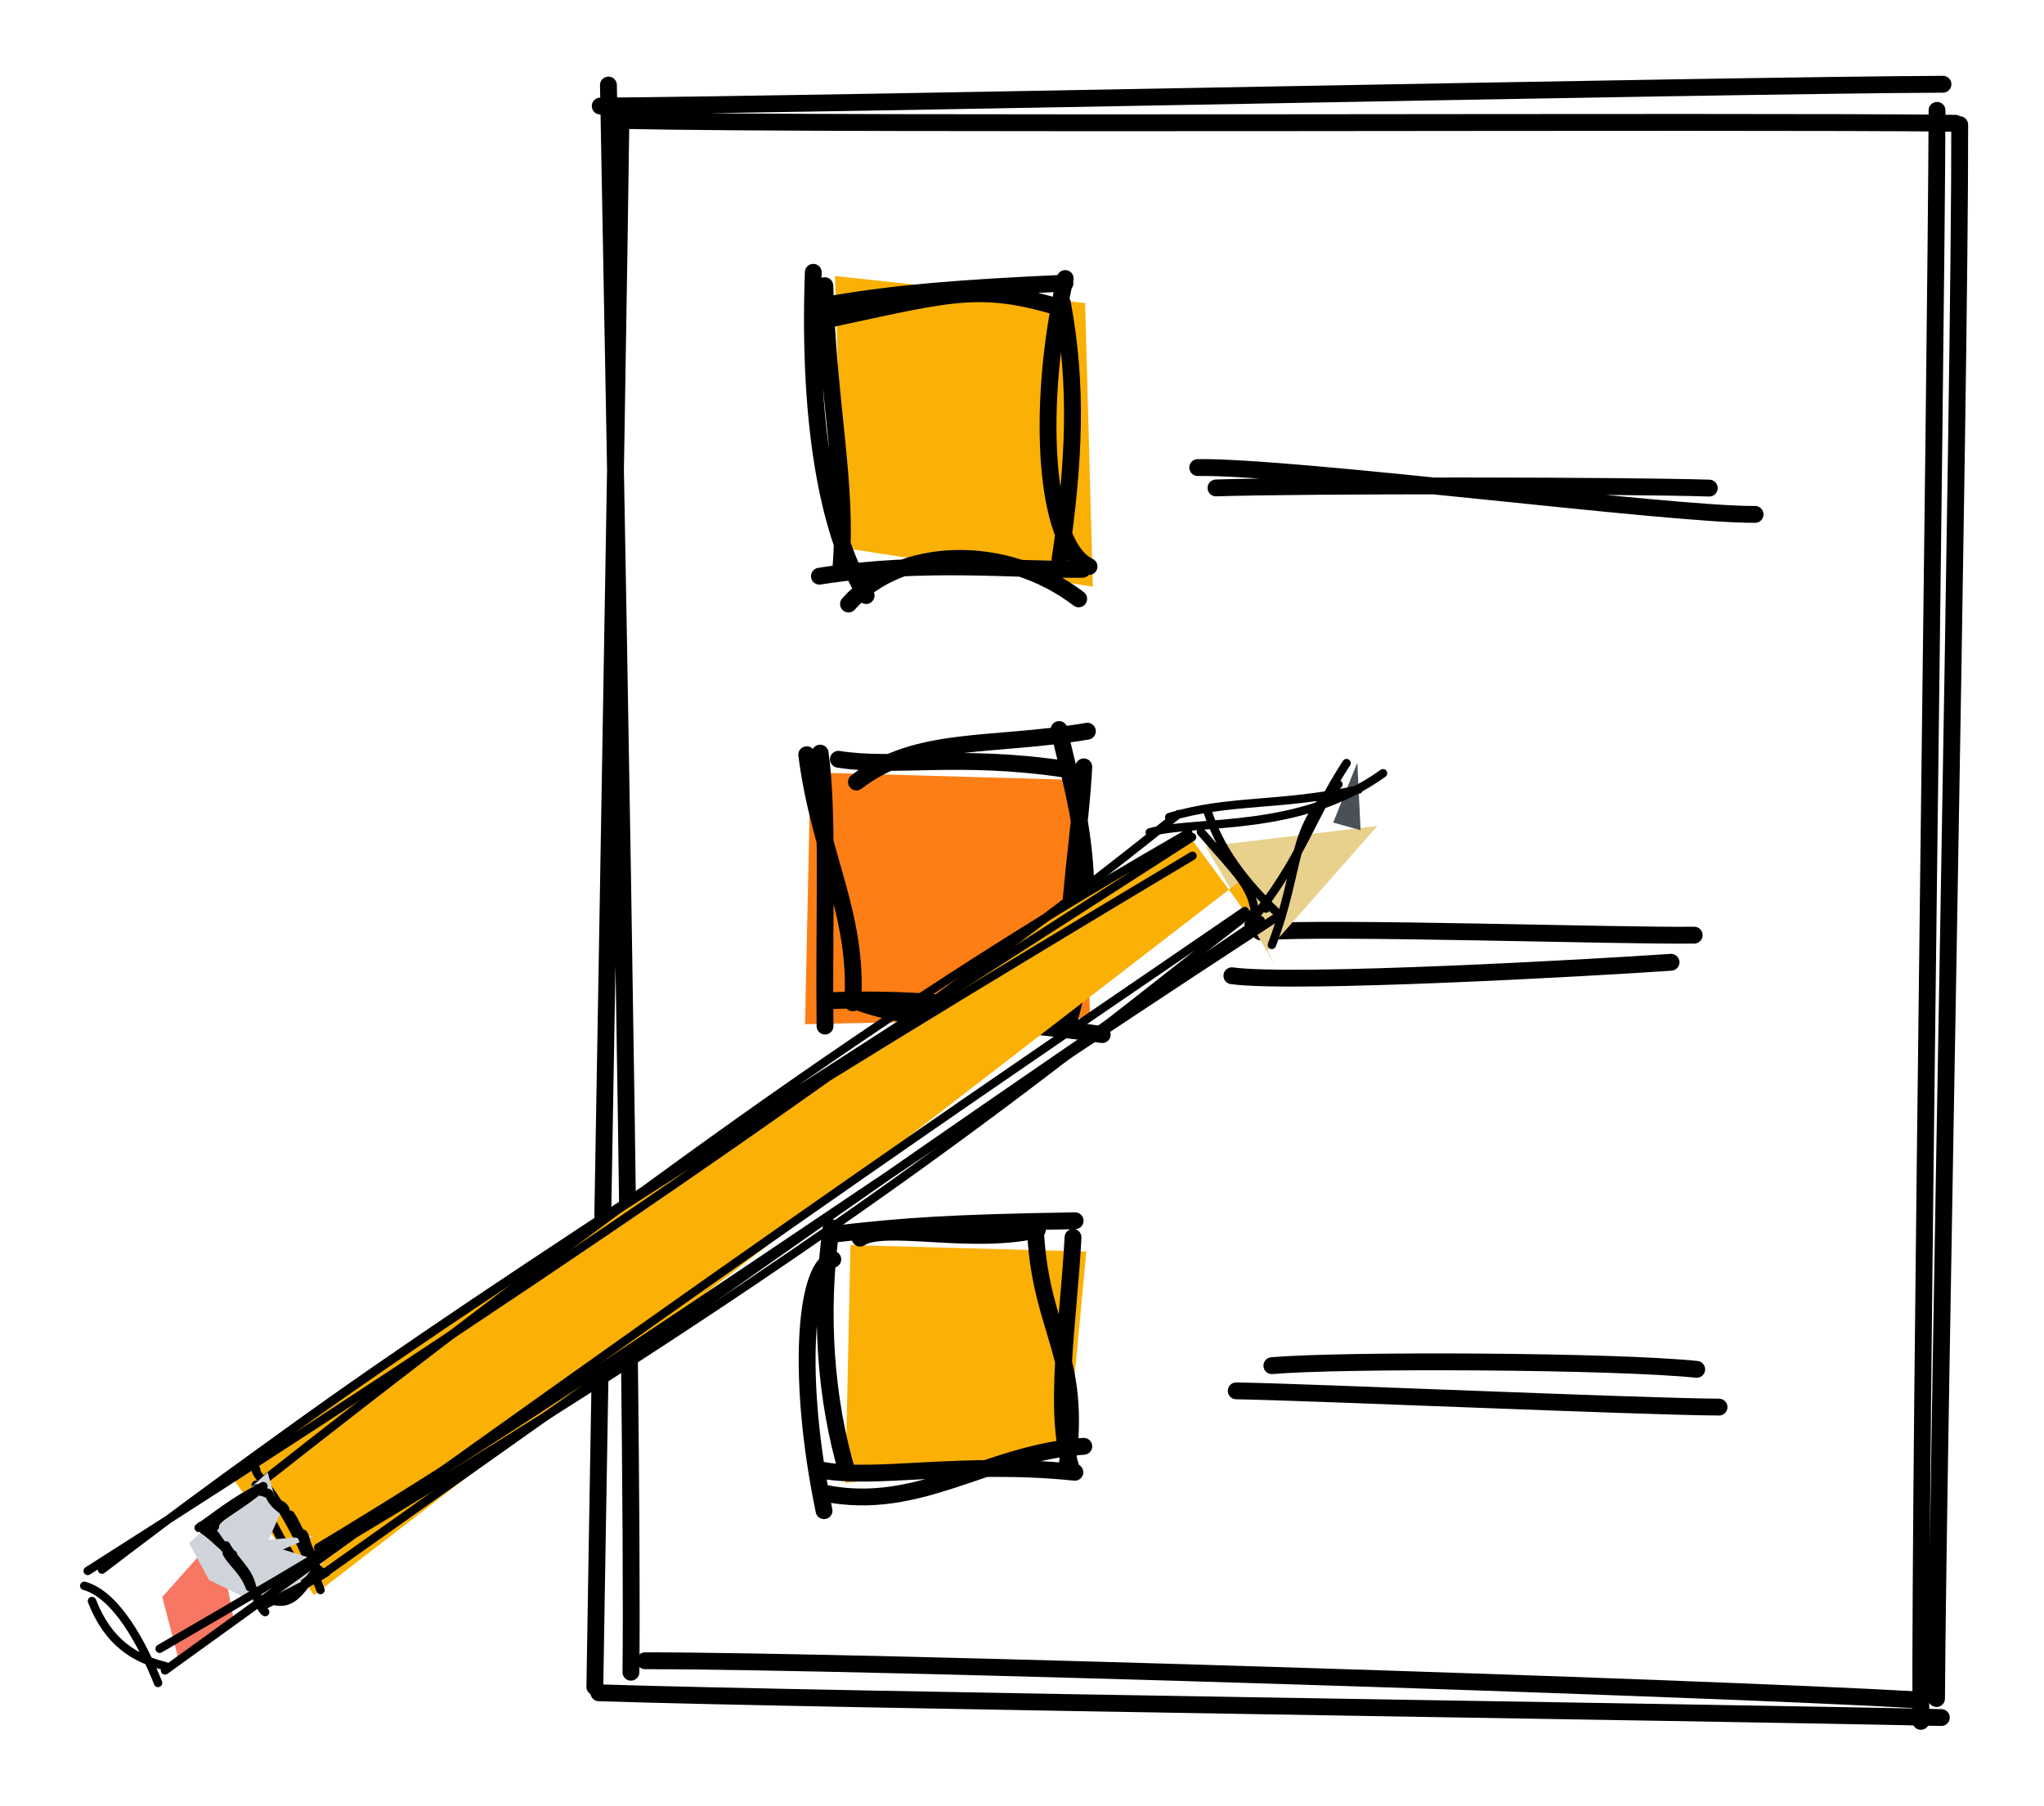 <svg version="1.1" xmlns="http://www.w3.org/2000/svg" viewBox="0 0 242.59 214.307" width="485.18" height="428.614">
  <!-- svg-source:excalidraw -->
  
  <defs>
    <style class="style-fonts">
      @font-face {
        font-family: "Virgil";
        src: url("https://excalidraw.com/Virgil.woff2");
      }
      @font-face {
        font-family: "Cascadia";
        src: url("https://excalidraw.com/Cascadia.woff2");
      }
    </style>
  </defs>
  <g stroke-linecap="round"><g transform="translate(72.271 198.865) rotate(0 0.486 -93.713)"><path d="M-1.67 1.35 C-1.2 -29.43, 1.02 -153.03, 1.42 -184.53 M2.61 -0.39 C2.97 -32.01, 0.49 -157.93, -0.06 -188.77" stroke="#000000" stroke-width="2" fill="none"></path></g></g><g stroke-linecap="round"><g transform="translate(72.599 12.92) rotate(0 79.055 -0.604)"><path d="M1.35 1.38 C27.9 1.95, 133.64 1.4, 159.47 1.71 M-1.36 -0.33 C24.93 -0.51, 130.73 -2.8, 158 -2.92" stroke="#000000" stroke-width="2" fill="none"></path></g></g><g stroke-linecap="round"><g transform="translate(231.205 13.389) rotate(0 -0.927 95.315)"><path d="M1.38 1.41 C1.44 32.56, -1.17 156.4, -1.37 188.21 M-1.31 -0.29 C-1.42 31.06, -3.38 159.54, -3.23 190.92" stroke="#000000" stroke-width="2" fill="none"></path></g></g><g stroke-linecap="round"><g transform="translate(228.995 203.155) rotate(0 -78.255 -2.67)"><path d="M1.41 0.7 C-25.13 0.09, -132.04 -1.39, -157.92 -2.24 M-1.26 -1.39 C-27.02 -2.88, -126.92 -6.06, -152.44 -6.04" stroke="#000000" stroke-width="2" fill="none"></path></g></g><g stroke-linecap="round" transform="translate(99.243 35.018) rotate(0 13.661 16.453)"><path d="M-0.14 -2.26 L29.54 0.95 L30.46 34.61 L0.9 30.01" stroke="none" stroke-width="0" fill="#fab005"></path><path d="M-2.42 3.2 C12.91 -0.02, 16.56 -1.5, 26.23 1.4 M-0.46 1.06 C7.03 -0.2, 14.34 -0.83, 27.15 -1.41 M27.18 -1.96 C23.82 12.52, 24.52 29.64, 30.01 32.22 M26.85 0.97 C28.65 10.62, 28.3 19.78, 26.55 31.5 M28.78 36.06 C20.09 29.42, 7.67 29.7, 1.46 36.67 M29.24 32.55 C21.51 32.69, 10.4 31.4, -1.99 33.37 M3.55 35.67 C-0.64 28.95, -3.39 16.42, -2.72 -2.7 M0.56 32.38 C1.4 22.39, -0.99 12.97, -1.35 -1.11" stroke="#000000" stroke-width="2" fill="none"></path></g><g stroke-linecap="round" transform="translate(98.446 89.457) rotate(0 14.606 15.246)"><path d="M-2.26 2.22 L30.16 3.14 L30.92 31.39 L-2.9 32.1" stroke="none" stroke-width="0" fill="#fd7e14"></path><path d="M3.2 3.36 C10.36 -2.19, 19.12 -0.73, 30.61 -2.67 M1.06 0.66 C7.73 1.73, 15.23 -0.04, 27.8 1.81 M27.25 -2.87 C28.64 4.02, 32.89 15.05, 28.53 31.36 M30.18 1.56 C29.8 9.28, 28.37 15.36, 27.8 31.86 M32.37 33.34 C18.24 31.2, 11.22 32.17, 3.76 29.6 M28.86 32.27 C18.48 29.31, 7.05 29.06, 0.47 29.3 M2.76 29.57 C3.44 18.96, -1.17 12.04, -2.7 0.12 M-0.53 32.33 C-0.67 18.77, -0.12 6.82, -1.11 -0.07" stroke="#000000" stroke-width="2" fill="none"></path></g><g stroke-linecap="round" transform="translate(98.719 146.831) rotate(0 13.535 14.252)"><path d="M2.22 0.95 L30.21 1.71 L27.97 25.61 L1.61 29.2" stroke="none" stroke-width="0" fill="#fab005"></path><path d="M3.36 0.12 C6.25 -1.79, 16.5 0.97, 24.4 -0.87 M0.66 -0.4 C8.72 -1.32, 14.06 -1.7, 28.88 -1.94 M24.2 -0.33 C24.88 11.34, 29.74 14.15, 27.94 27.08 M28.63 0.03 C28.15 9.75, 26.17 20.88, 28.44 27.5 M29.91 24.83 C18.54 25.54, 10.47 32.69, -0.89 30.39 M28.85 27.91 C15.34 26.53, 5.11 28.87, -1.19 27.66 M-0.92 32.47 C-4.17 16.82, -3.22 3.72, 0.12 2.64 M1.84 27.96 C-0.72 19.35, -1.51 9.08, -0.07 -1.13" stroke="#000000" stroke-width="2" fill="none"></path></g><g stroke-linecap="round"><g transform="translate(141.971 57.832) rotate(0 33.255 0.436)"><path d="M2.35 0.08 C12.78 -0.27, 50.96 -0.22, 60.89 0.1 M0.18 -2.34 C11.67 -2.5, 56.41 3.32, 66.33 3.22" stroke="#000000" stroke-width="2" fill="none"></path></g></g><g stroke-linecap="round"><g transform="translate(149.524 112.382) rotate(0 24.117 0.874)"><path d="M0.08 -1.78 C8.3 -2.4, 42.65 -1.27, 51.55 -1.39 M-3.32 3.43 C4.24 4.45, 39.54 2.47, 48.8 1.83" stroke="#000000" stroke-width="2" fill="none"></path></g></g><g stroke-linecap="round"><g transform="translate(148.501 166.028) rotate(0 26.873 -1.706)"><path d="M-1.78 -0.95 C7.08 -0.8, 46.16 0.92, 55.52 0.98 M2.45 -3.94 C10.66 -4.66, 43.24 -4.52, 52.87 -3.5" stroke="#000000" stroke-width="2" fill="none"></path></g></g><g stroke-linecap="round"><g transform="translate(152.759 90.028) rotate(187.345 0.597 10.876)" fill-rule="evenodd"><path d="M0.9 -2.9 L10.82 10 L-9.07 15.02 L1.97 -1.33" stroke="none" stroke-width="0" fill="#e8d18c" fill-rule="evenodd"></path><path d="M-0.71 0.92 C0.92 2.31, 4.49 5.1, 10.59 10.17 M-0.11 -0.92 C3.91 1.43, 4.79 5.26, 8.57 8.37 M11.89 8.62 C4.75 11.04, 2.29 14.33, -6.77 22.03 M8.44 7.9 C5.3 10.95, -0.81 15.58, -7.13 20.33 M-7.25 22.67 C-7.83 17.01, -2.37 15.02, -0.7 3.56 M-10.7 19.38 C-7.21 13.12, -1.92 10.62, 1.38 -0.46 M0 0 C0 0, 0 0, 0 0 M0 0 C0 0, 0 0, 0 0" stroke="transparent" stroke-width="1" fill="none"></path></g></g><g stroke-linecap="round"><g transform="translate(157.84 93.262) rotate(187.345 0.175 2.081)" fill-rule="evenodd"><path d="M-3.67 -0.64 L-0.33 -0.16 L-2.26 7.26" stroke="none" stroke-width="0" fill="#495057" fill-rule="evenodd"></path><path d="M0.24 -0.47 C0.4 0.36, 0.95 1.59, 2.62 2.41 M-0.25 0.32 C0.54 0.83, 1.77 1.77, 2.14 2.52 M2.21 2.77 C0.88 4.06, -0.16 4.13, -1.58 4.63 M2.02 2.9 C0.38 3.43, -0.9 4.41, -2.02 4.14 M-1.41 4.38 C-1.07 3.87, 0.18 1.53, 0.92 -0.31 M-2.27 4.31 C-2.01 4.13, -0.82 3.05, -0.12 0.52" stroke="transparent" stroke-width="1" fill="none"></path></g></g><g stroke-linecap="round"><g transform="translate(36 184.359) rotate(187.345 54.668 -41.927)" fill-rule="evenodd"><path d="M1.75 -1.37 L10.74 8.01 L113.63 -81.99 L101.64 -95.26 L2.55 3.76" stroke="none" stroke-width="0" fill="#fab005" fill-rule="evenodd"></path><path d="M-1.67 -0.54 C1.4 1.68, 6.01 5.4, 8.41 10.71 M1.13 -1.21 C1.7 2.25, 3.8 3.56, 8.81 8.04 M9.78 7.29 C51.95 -28.22, 90.87 -60.52, 111 -80.15 M10.28 7.71 C33.77 -10.14, 58.16 -30.46, 109.11 -82.34 M110.35 -81.33 C110.73 -81.93, 106.44 -84.19, 100.95 -94.56 M110.15 -83.15 C110.4 -83.35, 108.26 -86.83, 103.06 -93.46 M101.86 -89.6 C72.45 -66.31, 41.65 -37.56, -1.08 -1.12 M101.67 -93.37 C71.04 -65.18, 40.95 -37.1, 0.45 -1.45 M0 0 C0 0, 0 0, 0 0 M0 0 C0 0, 0 0, 0 0" stroke="#000000" stroke-width="1" fill="none"></path></g></g><g stroke-linecap="round" transform="translate(17.468 183.679) rotate(236.618 5.741 5.484)"><path d="M0.7 -0.36 L7.59 1.97 L10.15 11.54 L1.03 7.72" stroke="none" stroke-width="0" fill="#f87762"></path><path d="M-0.5 -0.85 C2.6 1.37, 7.02 -0.31, 13.32 -1.18 M-1.12 -0.46 C3.31 -0.77, 5.87 -0.3, 10.86 1.13 M10.7 2 C10.93 5.09, 13.15 8.09, 12.81 9.44 M10.93 0.37 C11.73 3.73, 12.11 4.73, 11.62 10.04 M12.57 12.55 C9.82 10.51, 5.8 10.24, -2 8.81 M11 11.97 C10.2 11.62, 6.61 11.97, -1.05 10.78 M1.45 11.44 C0.76 7.84, 2.16 5.28, -0.61 0.01 M-0.62 11.58 C0.38 9.28, 0.59 6.11, -0.79 0.44" stroke="transparent" stroke-width="1" fill="none"></path></g><g stroke-linecap="round"><g transform="translate(25.449 183.998) rotate(187.345 5.723 -0.16)" fill-rule="evenodd"><path d="M3.32 0.08 L-0.18 2.2 L5.16 1 L4.21 4.16 L6.3 8.93 L14.47 -0.6 L11.58 -4.62 L4.68 -6.97 L3.11 -5.74 L-1.67 -0.8" stroke="none" stroke-width="0" fill="#ced4da" fill-rule="evenodd"></path><path d="M-0.2 -0.12 C0.74 0.95, 0.83 1.96, 1.17 2.23 M-0.11 -0.01 C0.24 0.36, 0.69 0.93, 1.72 2.46 M1.92 2.16 C2.2 3.23, 2.45 3.68, 2.83 3.98 M1.54 2.37 C2.08 2.91, 2.04 3.2, 2.97 4.27 M3.64 4.8 C4.04 5.55, 4.93 5.24, 5.05 5.62 M3.47 4.46 C4.18 4.8, 5.08 5.25, 5.6 6.05 M5.73 6.36 C5.93 6.69, 6.3 6.42, 7.24 6.62 M5.75 6.31 C6.17 6.5, 6.47 6.45, 7.31 6.87 M6.71 7.07 C9.5 3.98, 11.94 2.79, 11.68 1.73 M6.59 7.24 C10.18 4.81, 11.93 2.73, 13.57 1.35 M13.36 1.6 C11.23 1.33, 11.5 0.16, 9.14 -1.52 M13 1.2 C11.62 0.5, 10.66 -0.42, 9.12 -1.28 M10.1 -0.3 C8.8 -2.03, 6.94 -2.99, 6.36 -4.93 M9.88 -1.2 C9.08 -2.34, 7.58 -3.04, 6.65 -4.87 M6.28 -4.97 C5.57 -6.13, 4.95 -7.35, 4.47 -7.56 M6.17 -5.1 C5.5 -5.81, 5.3 -6.6, 4.54 -7.51 M4.05 -6.05 C1.5 -6.51, 0.83 -4.96, -0.89 -1.83 M4.88 -6.89 C2.29 -5.17, 0.89 -4.27, -2.13 -1.96 M-1.2 -1.76 C-0.59 -1.54, -0.65 -0.98, -0.45 -0.04 M-1.47 -1.92 C-1.19 -1.78, -0.61 -1.49, -0.09 -0.23" stroke="#000000" stroke-width="1" fill="none"></path></g></g><g stroke-linecap="round"><g transform="translate(146.615 82.303) rotate(187.345 -60.163 62.493)"><path d="M-0.62 1.43 C2.99 1.83, 6.41 3.29, 8.97 7.98 M-0.05 -0.66 C2.44 3.82, 6.27 9.12, 10.11 9.65 M8.27 11.83 C-26.05 45.97, -64.36 77.01, -109.26 112.4 M9.93 11.46 C-33.54 47.67, -77.82 86.65, -106.98 117.1 M-103.88 114.51 C-109.28 116.76, -121.53 116.64, -130.44 125.01 M-105.94 116.6 C-112.76 119.66, -118.65 119.49, -127.82 122.73 M-125.35 123.02 C-120.25 117.28, -122.25 112.69, -119.96 103.12 M-125.99 125.65 C-122.67 118.86, -122.24 113.66, -116.91 105.15 M-116.69 106.36 C-97.77 87.54, -73.16 59.52, 0.28 3.39 M-116.26 106.69 C-91.95 84.95, -67.31 63.54, -0.68 0.92" stroke="#000000" stroke-width="1" fill="none"></path></g></g></svg>
